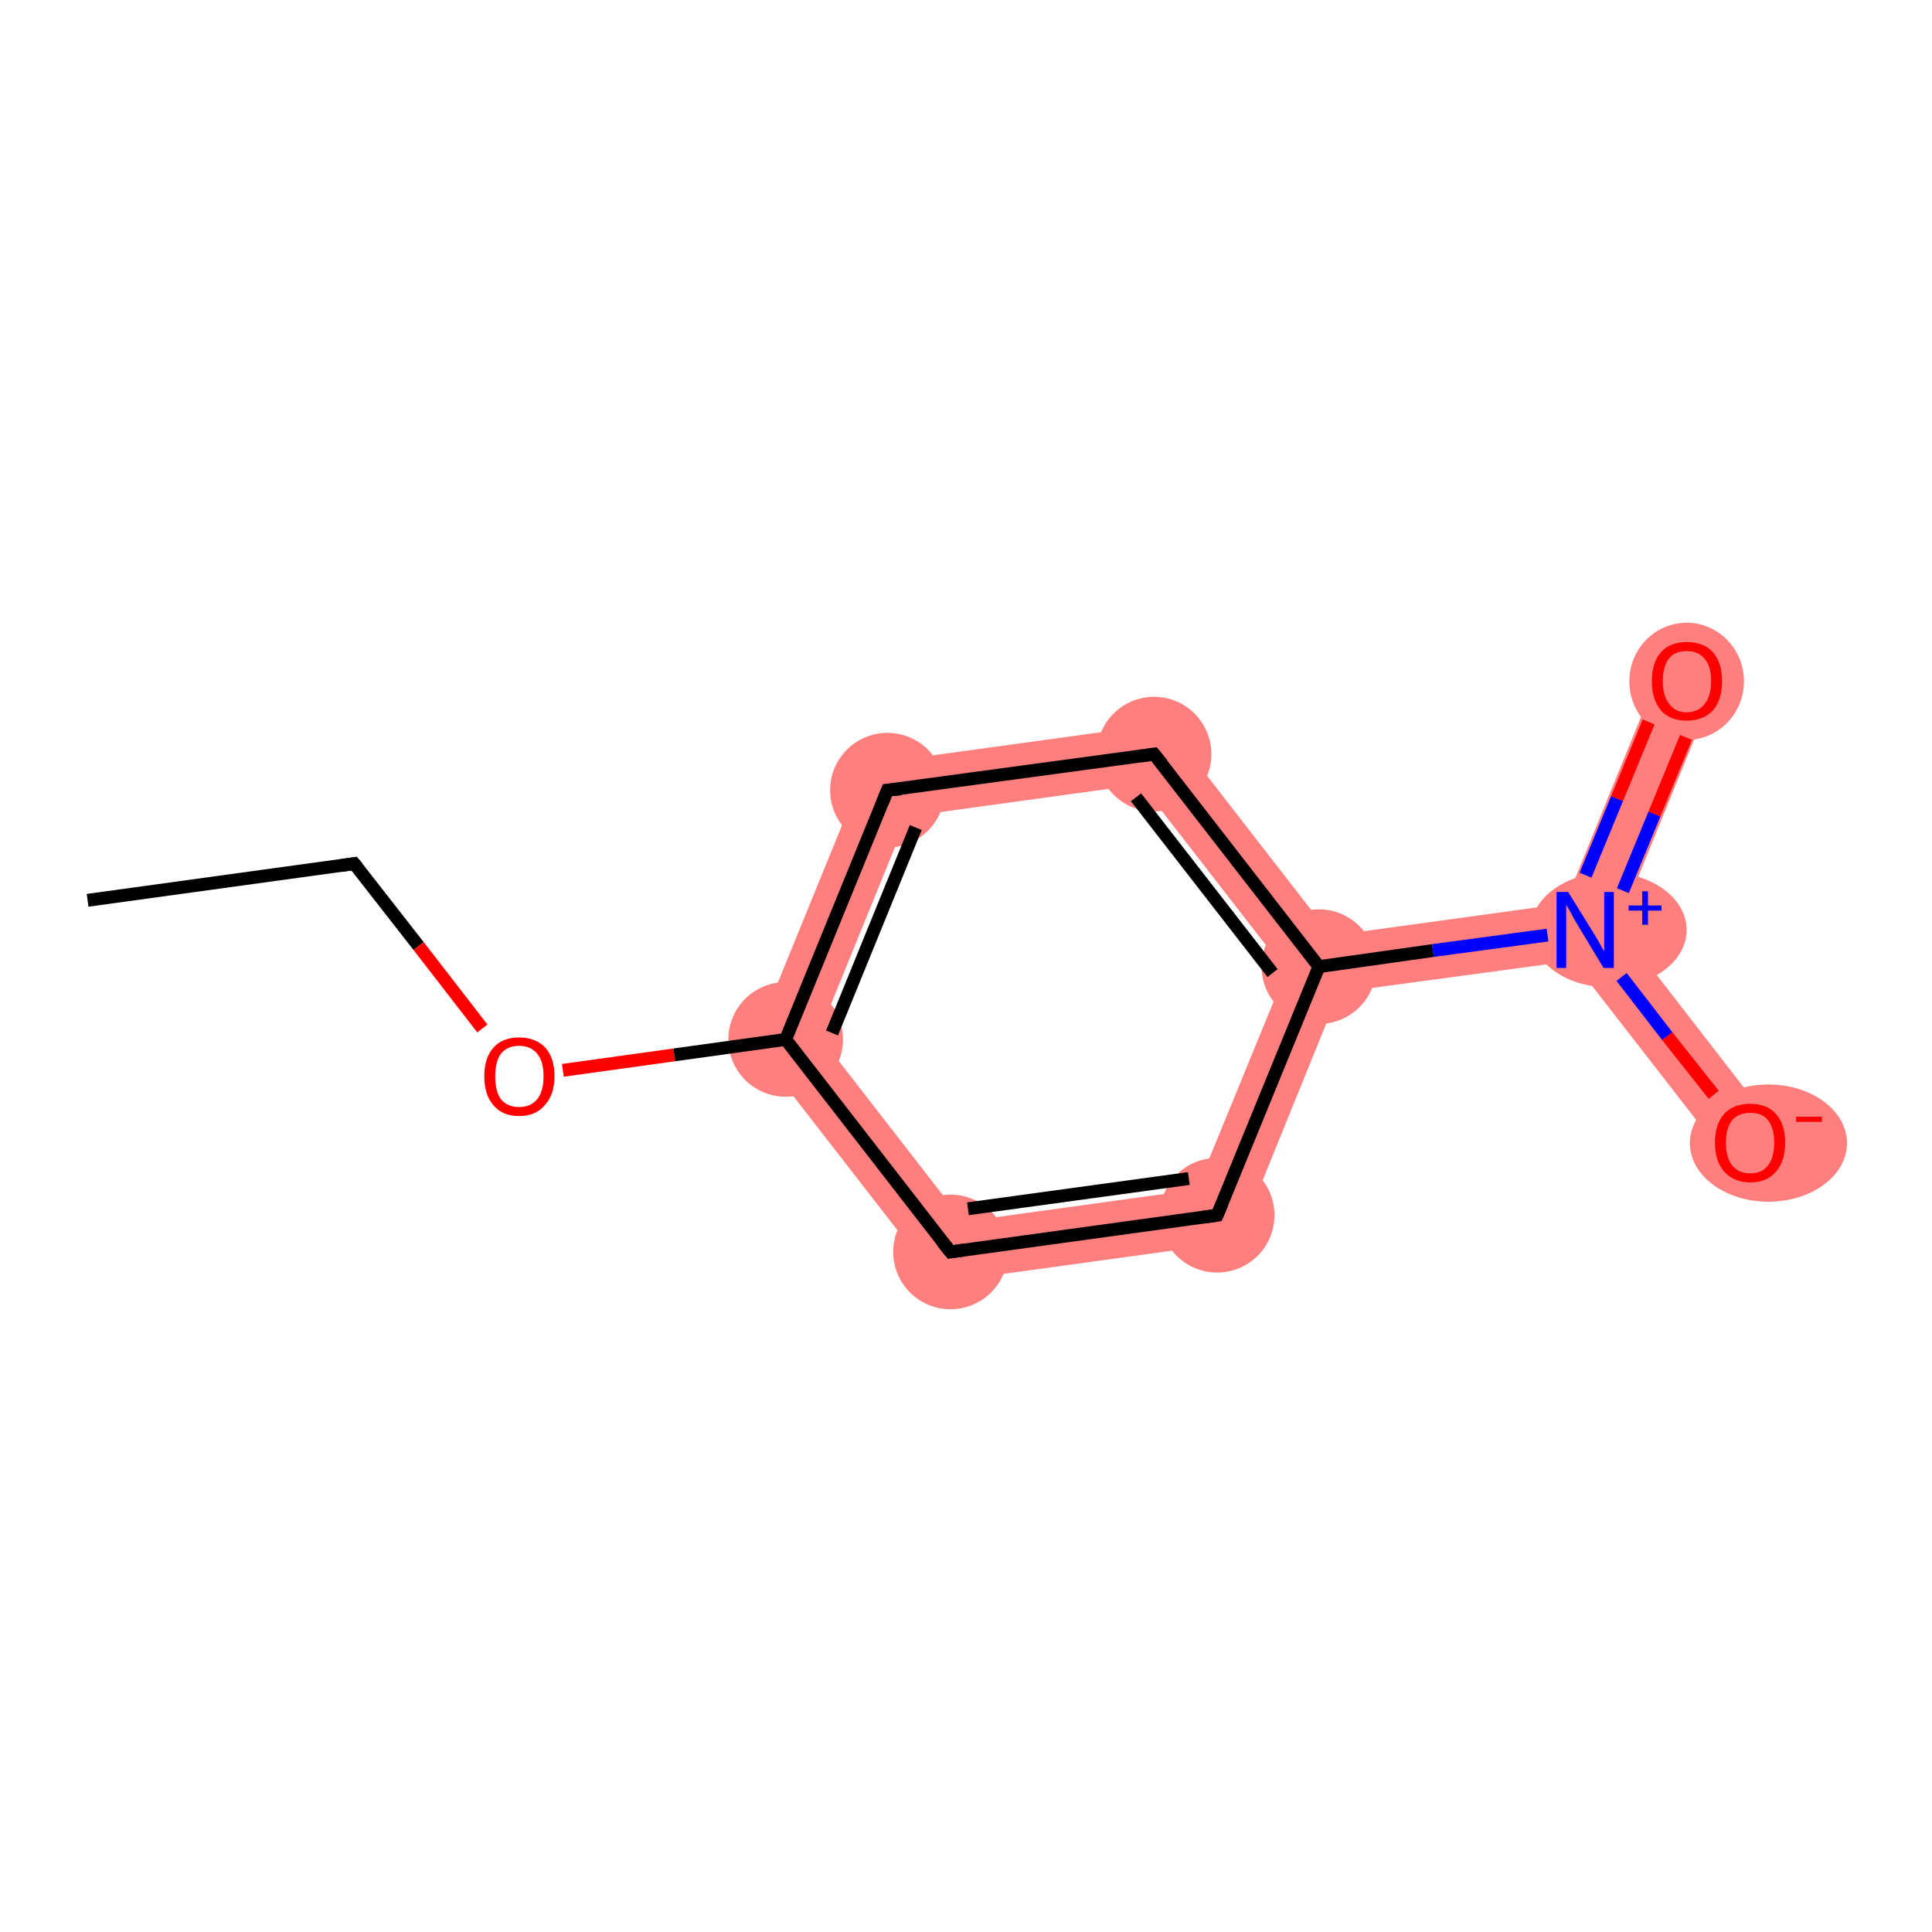 <?xml version='1.0' encoding='iso-8859-1'?>
<svg version='1.1' baseProfile='full'
              xmlns='http://www.w3.org/2000/svg'
                      xmlns:rdkit='http://www.rdkit.org/xml'
                      xmlns:xlink='http://www.w3.org/1999/xlink'
                  xml:space='preserve'
width='300px' height='300px' viewBox='0 0 300 300'>
<!-- END OF HEADER -->
<rect style='opacity:1.0;fill:#FFFFFF;stroke:none' width='300.0' height='300.0' x='0.0' y='0.0'> </rect>
<path class='bond-3 atom-3 atom-4' d='M 134.6,118.7 L 140.9,126.8 L 127.1,160.7 L 116.9,162.1 Z' style='fill:#FF7F7F;fill-rule:evenodd;fill-opacity:1;stroke:#FF7F7F;stroke-width:0.0px;stroke-linecap:butt;stroke-linejoin:miter;stroke-opacity:1;' />
<path class='bond-11 atom-3 atom-11' d='M 127.1,160.7 L 149.6,189.7 L 145.7,199.2 L 116.9,162.1 Z' style='fill:#FF7F7F;fill-rule:evenodd;fill-opacity:1;stroke:#FF7F7F;stroke-width:0.0px;stroke-linecap:butt;stroke-linejoin:miter;stroke-opacity:1;' />
<path class='bond-4 atom-4 atom-5' d='M 181.1,112.3 L 177.2,121.8 L 140.9,126.8 L 134.6,118.7 Z' style='fill:#FF7F7F;fill-rule:evenodd;fill-opacity:1;stroke:#FF7F7F;stroke-width:0.0px;stroke-linecap:butt;stroke-linejoin:miter;stroke-opacity:1;' />
<path class='bond-5 atom-5 atom-6' d='M 181.1,112.3 L 206.7,145.3 L 204.8,150.1 L 199.7,150.8 L 177.2,121.8 Z' style='fill:#FF7F7F;fill-rule:evenodd;fill-opacity:1;stroke:#FF7F7F;stroke-width:0.0px;stroke-linecap:butt;stroke-linejoin:miter;stroke-opacity:1;' />
<path class='bond-6 atom-6 atom-7' d='M 243.0,140.3 L 246.2,144.4 L 244.2,149.2 L 207.9,154.1 L 204.8,150.1 L 206.7,145.3 Z' style='fill:#FF7F7F;fill-rule:evenodd;fill-opacity:1;stroke:#FF7F7F;stroke-width:0.0px;stroke-linecap:butt;stroke-linejoin:miter;stroke-opacity:1;' />
<path class='bond-9 atom-6 atom-10' d='M 204.8,150.1 L 207.9,154.1 L 192.2,192.8 L 185.8,184.7 L 199.7,150.8 Z' style='fill:#FF7F7F;fill-rule:evenodd;fill-opacity:1;stroke:#FF7F7F;stroke-width:0.0px;stroke-linecap:butt;stroke-linejoin:miter;stroke-opacity:1;' />
<path class='bond-7 atom-7 atom-8' d='M 257.8,104.0 L 266.1,107.4 L 251.3,143.7 L 246.2,144.4 L 243.0,140.3 Z' style='fill:#FF7F7F;fill-rule:evenodd;fill-opacity:1;stroke:#FF7F7F;stroke-width:0.0px;stroke-linecap:butt;stroke-linejoin:miter;stroke-opacity:1;' />
<path class='bond-8 atom-7 atom-9' d='M 251.3,143.7 L 275.3,174.7 L 268.2,180.1 L 244.2,149.2 L 246.2,144.4 Z' style='fill:#FF7F7F;fill-rule:evenodd;fill-opacity:1;stroke:#FF7F7F;stroke-width:0.0px;stroke-linecap:butt;stroke-linejoin:miter;stroke-opacity:1;' />
<path class='bond-10 atom-10 atom-11' d='M 185.8,184.7 L 192.2,192.8 L 145.7,199.2 L 149.6,189.7 Z' style='fill:#FF7F7F;fill-rule:evenodd;fill-opacity:1;stroke:#FF7F7F;stroke-width:0.0px;stroke-linecap:butt;stroke-linejoin:miter;stroke-opacity:1;' />
<ellipse cx='122.0' cy='161.4' rx='8.4' ry='8.4' class='atom-3'  style='fill:#FF7F7F;fill-rule:evenodd;stroke:#FF7F7F;stroke-width:1.0px;stroke-linecap:butt;stroke-linejoin:miter;stroke-opacity:1' />
<ellipse cx='137.8' cy='122.7' rx='8.4' ry='8.4' class='atom-4'  style='fill:#FF7F7F;fill-rule:evenodd;stroke:#FF7F7F;stroke-width:1.0px;stroke-linecap:butt;stroke-linejoin:miter;stroke-opacity:1' />
<ellipse cx='179.2' cy='117.1' rx='8.4' ry='8.4' class='atom-5'  style='fill:#FF7F7F;fill-rule:evenodd;stroke:#FF7F7F;stroke-width:1.0px;stroke-linecap:butt;stroke-linejoin:miter;stroke-opacity:1' />
<ellipse cx='204.8' cy='150.1' rx='8.4' ry='8.4' class='atom-6'  style='fill:#FF7F7F;fill-rule:evenodd;stroke:#FF7F7F;stroke-width:1.0px;stroke-linecap:butt;stroke-linejoin:miter;stroke-opacity:1' />
<ellipse cx='249.8' cy='144.4' rx='11.6' ry='8.4' class='atom-7'  style='fill:#FF7F7F;fill-rule:evenodd;stroke:#FF7F7F;stroke-width:1.0px;stroke-linecap:butt;stroke-linejoin:miter;stroke-opacity:1' />
<ellipse cx='261.9' cy='105.8' rx='8.4' ry='8.6' class='atom-8'  style='fill:#FF7F7F;fill-rule:evenodd;stroke:#FF7F7F;stroke-width:1.0px;stroke-linecap:butt;stroke-linejoin:miter;stroke-opacity:1' />
<ellipse cx='274.6' cy='177.5' rx='11.7' ry='8.6' class='atom-9'  style='fill:#FF7F7F;fill-rule:evenodd;stroke:#FF7F7F;stroke-width:1.0px;stroke-linecap:butt;stroke-linejoin:miter;stroke-opacity:1' />
<ellipse cx='189.0' cy='188.7' rx='8.4' ry='8.4' class='atom-10'  style='fill:#FF7F7F;fill-rule:evenodd;stroke:#FF7F7F;stroke-width:1.0px;stroke-linecap:butt;stroke-linejoin:miter;stroke-opacity:1' />
<ellipse cx='147.6' cy='194.4' rx='8.4' ry='8.4' class='atom-11'  style='fill:#FF7F7F;fill-rule:evenodd;stroke:#FF7F7F;stroke-width:1.0px;stroke-linecap:butt;stroke-linejoin:miter;stroke-opacity:1' />
<path class='bond-0 atom-0 atom-1' d='M 13.6,139.8 L 55.0,134.1' style='fill:none;fill-rule:evenodd;stroke:#000000;stroke-width:2.0px;stroke-linecap:butt;stroke-linejoin:miter;stroke-opacity:1' />
<path class='bond-1 atom-1 atom-2' d='M 55.0,134.1 L 65.0,146.9' style='fill:none;fill-rule:evenodd;stroke:#000000;stroke-width:2.0px;stroke-linecap:butt;stroke-linejoin:miter;stroke-opacity:1' />
<path class='bond-1 atom-1 atom-2' d='M 65.0,146.9 L 74.9,159.7' style='fill:none;fill-rule:evenodd;stroke:#FF0000;stroke-width:2.0px;stroke-linecap:butt;stroke-linejoin:miter;stroke-opacity:1' />
<path class='bond-2 atom-2 atom-3' d='M 87.4,166.2 L 104.7,163.8' style='fill:none;fill-rule:evenodd;stroke:#FF0000;stroke-width:2.0px;stroke-linecap:butt;stroke-linejoin:miter;stroke-opacity:1' />
<path class='bond-2 atom-2 atom-3' d='M 104.7,163.8 L 122.0,161.4' style='fill:none;fill-rule:evenodd;stroke:#000000;stroke-width:2.0px;stroke-linecap:butt;stroke-linejoin:miter;stroke-opacity:1' />
<path class='bond-3 atom-3 atom-4' d='M 122.0,161.4 L 137.8,122.7' style='fill:none;fill-rule:evenodd;stroke:#000000;stroke-width:2.0px;stroke-linecap:butt;stroke-linejoin:miter;stroke-opacity:1' />
<path class='bond-3 atom-3 atom-4' d='M 129.2,160.4 L 142.2,128.5' style='fill:none;fill-rule:evenodd;stroke:#000000;stroke-width:2.0px;stroke-linecap:butt;stroke-linejoin:miter;stroke-opacity:1' />
<path class='bond-4 atom-4 atom-5' d='M 137.8,122.7 L 179.2,117.1' style='fill:none;fill-rule:evenodd;stroke:#000000;stroke-width:2.0px;stroke-linecap:butt;stroke-linejoin:miter;stroke-opacity:1' />
<path class='bond-5 atom-5 atom-6' d='M 179.2,117.1 L 204.8,150.1' style='fill:none;fill-rule:evenodd;stroke:#000000;stroke-width:2.0px;stroke-linecap:butt;stroke-linejoin:miter;stroke-opacity:1' />
<path class='bond-5 atom-5 atom-6' d='M 176.4,123.8 L 197.6,151.1' style='fill:none;fill-rule:evenodd;stroke:#000000;stroke-width:2.0px;stroke-linecap:butt;stroke-linejoin:miter;stroke-opacity:1' />
<path class='bond-6 atom-6 atom-7' d='M 204.8,150.1 L 222.5,147.6' style='fill:none;fill-rule:evenodd;stroke:#000000;stroke-width:2.0px;stroke-linecap:butt;stroke-linejoin:miter;stroke-opacity:1' />
<path class='bond-6 atom-6 atom-7' d='M 222.5,147.6 L 240.3,145.2' style='fill:none;fill-rule:evenodd;stroke:#0000FF;stroke-width:2.0px;stroke-linecap:butt;stroke-linejoin:miter;stroke-opacity:1' />
<path class='bond-7 atom-7 atom-8' d='M 252.0,138.3 L 256.9,126.4' style='fill:none;fill-rule:evenodd;stroke:#0000FF;stroke-width:2.0px;stroke-linecap:butt;stroke-linejoin:miter;stroke-opacity:1' />
<path class='bond-7 atom-7 atom-8' d='M 256.9,126.4 L 261.8,114.5' style='fill:none;fill-rule:evenodd;stroke:#FF0000;stroke-width:2.0px;stroke-linecap:butt;stroke-linejoin:miter;stroke-opacity:1' />
<path class='bond-7 atom-7 atom-8' d='M 246.2,135.9 L 251.1,124.0' style='fill:none;fill-rule:evenodd;stroke:#0000FF;stroke-width:2.0px;stroke-linecap:butt;stroke-linejoin:miter;stroke-opacity:1' />
<path class='bond-7 atom-7 atom-8' d='M 251.1,124.0 L 256.0,112.1' style='fill:none;fill-rule:evenodd;stroke:#FF0000;stroke-width:2.0px;stroke-linecap:butt;stroke-linejoin:miter;stroke-opacity:1' />
<path class='bond-8 atom-7 atom-9' d='M 251.8,151.7 L 258.9,160.9' style='fill:none;fill-rule:evenodd;stroke:#0000FF;stroke-width:2.0px;stroke-linecap:butt;stroke-linejoin:miter;stroke-opacity:1' />
<path class='bond-8 atom-7 atom-9' d='M 258.9,160.9 L 266.1,170.0' style='fill:none;fill-rule:evenodd;stroke:#FF0000;stroke-width:2.0px;stroke-linecap:butt;stroke-linejoin:miter;stroke-opacity:1' />
<path class='bond-9 atom-6 atom-10' d='M 204.8,150.1 L 189.0,188.7' style='fill:none;fill-rule:evenodd;stroke:#000000;stroke-width:2.0px;stroke-linecap:butt;stroke-linejoin:miter;stroke-opacity:1' />
<path class='bond-10 atom-10 atom-11' d='M 189.0,188.7 L 147.6,194.4' style='fill:none;fill-rule:evenodd;stroke:#000000;stroke-width:2.0px;stroke-linecap:butt;stroke-linejoin:miter;stroke-opacity:1' />
<path class='bond-10 atom-10 atom-11' d='M 184.6,183.0 L 150.3,187.7' style='fill:none;fill-rule:evenodd;stroke:#000000;stroke-width:2.0px;stroke-linecap:butt;stroke-linejoin:miter;stroke-opacity:1' />
<path class='bond-11 atom-11 atom-3' d='M 147.6,194.4 L 122.0,161.4' style='fill:none;fill-rule:evenodd;stroke:#000000;stroke-width:2.0px;stroke-linecap:butt;stroke-linejoin:miter;stroke-opacity:1' />
<path d='M 53.0,134.4 L 55.0,134.1 L 55.5,134.7' style='fill:none;stroke:#000000;stroke-width:2.0px;stroke-linecap:butt;stroke-linejoin:miter;stroke-opacity:1;' />
<path d='M 137.0,124.7 L 137.8,122.7 L 139.9,122.5' style='fill:none;stroke:#000000;stroke-width:2.0px;stroke-linecap:butt;stroke-linejoin:miter;stroke-opacity:1;' />
<path d='M 177.1,117.4 L 179.2,117.1 L 180.5,118.7' style='fill:none;stroke:#000000;stroke-width:2.0px;stroke-linecap:butt;stroke-linejoin:miter;stroke-opacity:1;' />
<path d='M 189.8,186.8 L 189.0,188.7 L 186.9,189.0' style='fill:none;stroke:#000000;stroke-width:2.0px;stroke-linecap:butt;stroke-linejoin:miter;stroke-opacity:1;' />
<path d='M 149.7,194.1 L 147.6,194.4 L 146.3,192.8' style='fill:none;stroke:#000000;stroke-width:2.0px;stroke-linecap:butt;stroke-linejoin:miter;stroke-opacity:1;' />
<path class='atom-2' d='M 75.2 167.1
Q 75.2 164.3, 76.6 162.7
Q 78.0 161.1, 80.6 161.1
Q 83.2 161.1, 84.7 162.7
Q 86.1 164.3, 86.1 167.1
Q 86.1 170.0, 84.6 171.6
Q 83.2 173.3, 80.6 173.3
Q 78.0 173.3, 76.6 171.6
Q 75.2 170.0, 75.2 167.1
M 80.6 171.9
Q 82.4 171.9, 83.4 170.7
Q 84.4 169.5, 84.4 167.1
Q 84.4 164.8, 83.4 163.6
Q 82.4 162.4, 80.6 162.4
Q 78.8 162.4, 77.8 163.6
Q 76.9 164.8, 76.9 167.1
Q 76.9 169.5, 77.8 170.7
Q 78.8 171.9, 80.6 171.9
' fill='#FF0000'/>
<path class='atom-7' d='M 243.5 138.5
L 247.4 144.8
Q 247.8 145.4, 248.4 146.5
Q 249.0 147.6, 249.1 147.7
L 249.1 138.5
L 250.6 138.5
L 250.6 150.3
L 249.0 150.3
L 244.9 143.5
Q 244.4 142.7, 243.9 141.7
Q 243.4 140.8, 243.2 140.5
L 243.2 150.3
L 241.7 150.3
L 241.7 138.5
L 243.5 138.5
' fill='#0000FF'/>
<path class='atom-7' d='M 252.9 140.6
L 255.0 140.6
L 255.0 138.4
L 255.9 138.4
L 255.9 140.6
L 258.0 140.6
L 258.0 141.4
L 255.9 141.4
L 255.9 143.6
L 255.0 143.6
L 255.0 141.4
L 252.9 141.4
L 252.9 140.6
' fill='#0000FF'/>
<path class='atom-8' d='M 256.5 105.8
Q 256.5 102.9, 257.9 101.3
Q 259.3 99.7, 261.9 99.7
Q 264.6 99.7, 266.0 101.3
Q 267.4 102.9, 267.4 105.8
Q 267.4 108.6, 266.0 110.3
Q 264.5 111.9, 261.9 111.9
Q 259.3 111.9, 257.9 110.3
Q 256.5 108.6, 256.5 105.8
M 261.9 110.6
Q 263.7 110.6, 264.7 109.3
Q 265.7 108.1, 265.7 105.8
Q 265.7 103.4, 264.7 102.3
Q 263.7 101.1, 261.9 101.1
Q 260.1 101.1, 259.2 102.2
Q 258.2 103.4, 258.2 105.8
Q 258.2 108.1, 259.2 109.3
Q 260.1 110.6, 261.9 110.6
' fill='#FF0000'/>
<path class='atom-9' d='M 266.3 177.4
Q 266.3 174.6, 267.7 173.0
Q 269.1 171.4, 271.8 171.4
Q 274.4 171.4, 275.8 173.0
Q 277.2 174.6, 277.2 177.4
Q 277.2 180.3, 275.8 181.9
Q 274.4 183.6, 271.8 183.6
Q 269.2 183.6, 267.7 181.9
Q 266.3 180.3, 266.3 177.4
M 271.8 182.2
Q 273.6 182.2, 274.5 181.0
Q 275.5 179.8, 275.5 177.4
Q 275.5 175.1, 274.5 173.9
Q 273.6 172.8, 271.8 172.8
Q 270.0 172.8, 269.0 173.9
Q 268.0 175.1, 268.0 177.4
Q 268.0 179.8, 269.0 181.0
Q 270.0 182.2, 271.8 182.2
' fill='#FF0000'/>
<path class='atom-9' d='M 278.9 173.4
L 282.9 173.4
L 282.9 174.2
L 278.9 174.2
L 278.9 173.4
' fill='#FF0000'/>
</svg>
